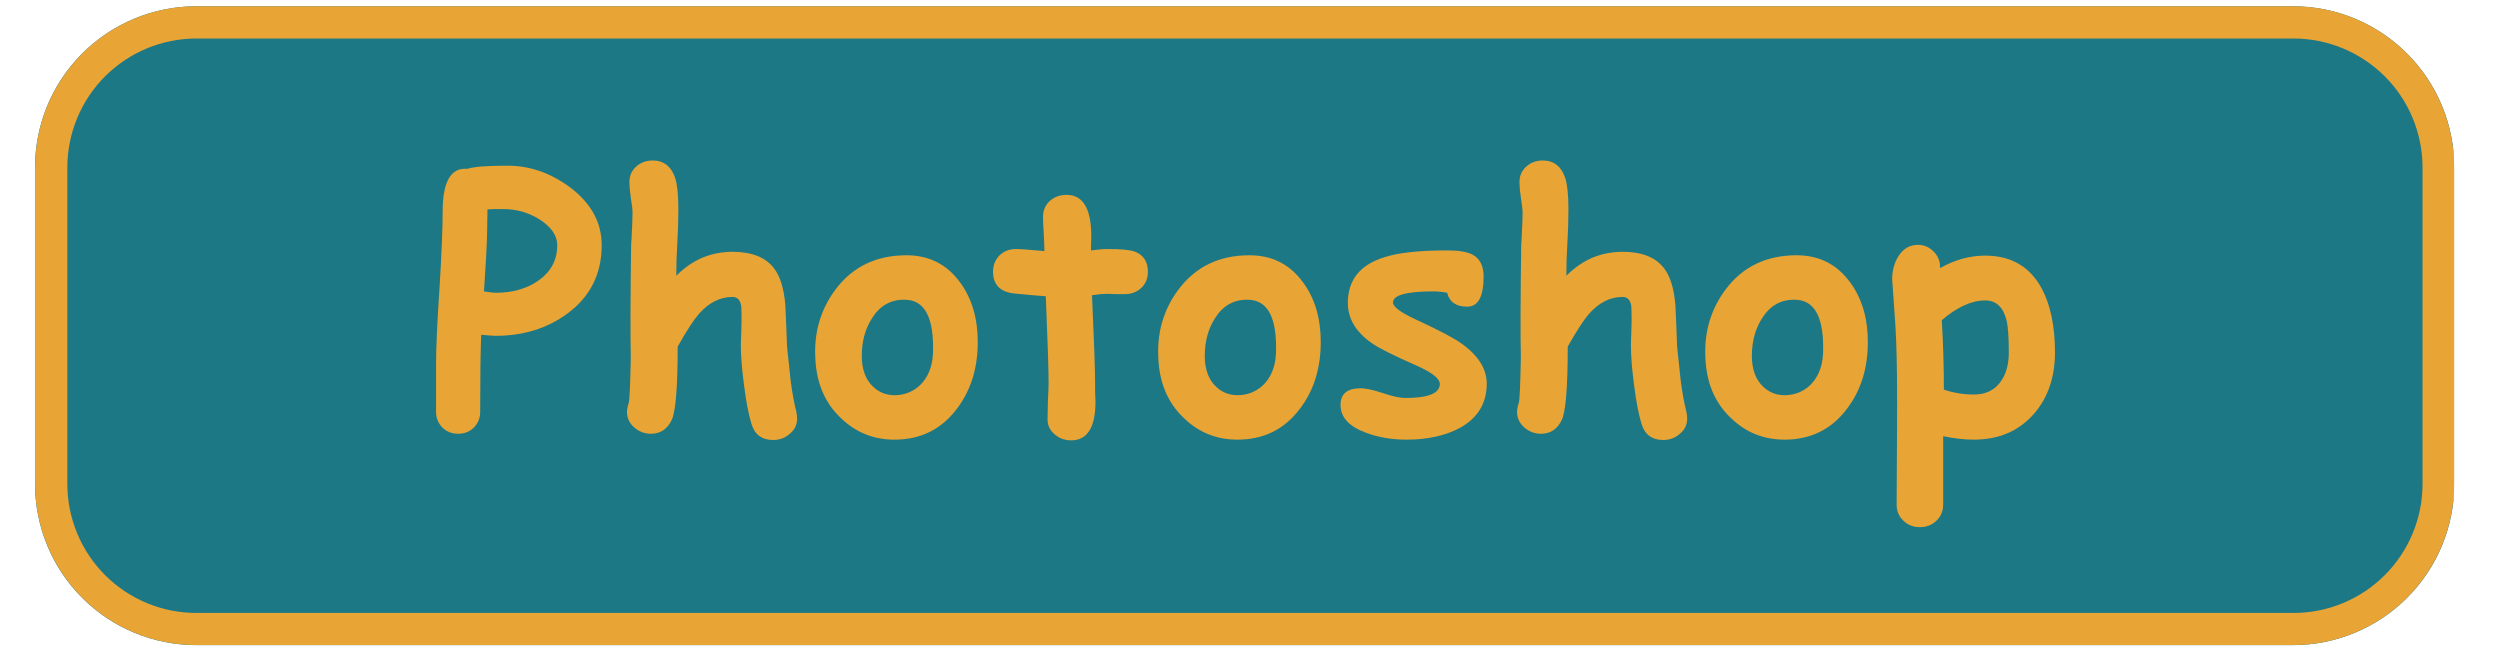 <svg xmlns="http://www.w3.org/2000/svg" xmlns:xlink="http://www.w3.org/1999/xlink" width="150" zoomAndPan="magnify" viewBox="0 0 112.5 30" height="40" preserveAspectRatio="xMidYMid meet" version="1.0"><defs><g/><clipPath id="28f3687bc3"><path d="M 1.574 0.281 L 110.445 0.281 L 110.445 29.031 L 1.574 29.031 Z M 1.574 0.281 " clip-rule="nonzero"/></clipPath><clipPath id="e0282f46b6"><path d="M 8.832 0.281 L 103.184 0.281 C 105.109 0.281 106.957 1.047 108.316 2.406 C 109.68 3.766 110.445 5.613 110.445 7.539 L 110.445 21.773 C 110.445 23.699 109.68 25.547 108.316 26.906 C 106.957 28.266 105.109 29.031 103.184 29.031 L 8.832 29.031 C 6.906 29.031 5.059 28.266 3.699 26.906 C 2.336 25.547 1.574 23.699 1.574 21.773 L 1.574 7.539 C 1.574 5.613 2.336 3.766 3.699 2.406 C 5.059 1.047 6.906 0.281 8.832 0.281 Z M 8.832 0.281 " clip-rule="nonzero"/></clipPath><clipPath id="cb3ffb7514"><path d="M 1.578 0.281 L 110.445 0.281 L 110.445 29.031 L 1.578 29.031 Z M 1.578 0.281 " clip-rule="nonzero"/></clipPath><clipPath id="50f29d5f20"><path d="M 8.836 0.281 L 103.18 0.281 C 105.105 0.281 106.949 1.047 108.312 2.406 C 109.672 3.766 110.438 5.613 110.438 7.539 L 110.438 21.773 C 110.438 23.695 109.672 25.543 108.312 26.902 C 106.949 28.266 105.105 29.027 103.18 29.027 L 8.836 29.027 C 6.91 29.027 5.066 28.266 3.703 26.902 C 2.344 25.543 1.578 23.695 1.578 21.773 L 1.578 7.539 C 1.578 5.613 2.344 3.766 3.703 2.406 C 5.066 1.047 6.91 0.281 8.836 0.281 Z M 8.836 0.281 " clip-rule="nonzero"/></clipPath></defs><g clip-path="url(#28f3687bc3)"><g clip-path="url(#e0282f46b6)"><path fill="#1d7886" d="M 1.574 0.281 L 110.402 0.281 L 110.402 29.031 L 1.574 29.031 Z M 1.574 0.281 " fill-opacity="1" fill-rule="nonzero"/></g></g><g clip-path="url(#cb3ffb7514)"><g clip-path="url(#50f29d5f20)"><path stroke-linecap="butt" transform="matrix(0.726, 0, 0, 0.726, 1.578, 0.28)" fill="none" stroke-linejoin="miter" d="M 9.999 0.001 L 139.984 0.001 C 142.637 0.001 145.178 1.056 147.056 2.929 C 148.929 4.802 149.984 7.347 149.984 10.001 L 149.984 29.613 C 149.984 32.26 148.929 34.806 147.056 36.679 C 145.178 38.557 142.637 39.607 139.984 39.607 L 9.999 39.607 C 7.346 39.607 4.806 38.557 2.927 36.679 C 1.054 34.806 -0 32.26 -0 29.613 L -0 10.001 C -0 7.347 1.054 4.802 2.927 2.929 C 4.806 1.056 7.346 0.001 9.999 0.001 Z M 9.999 0.001 " stroke="#e9a436" stroke-width="4" stroke-opacity="1" stroke-miterlimit="4"/></g></g><g fill="#e9a436" fill-opacity="1"><g transform="translate(19.17, 19.331)"><g><path d="M 3.125 -4.219 C 3.039 -4.219 2.828 -4.234 2.484 -4.266 C 2.453 -3.566 2.438 -2.41 2.438 -0.797 C 2.438 -0.523 2.344 -0.289 2.156 -0.094 C 1.969 0.094 1.734 0.188 1.453 0.188 C 1.16 0.188 0.922 0.094 0.734 -0.094 C 0.547 -0.289 0.453 -0.523 0.453 -0.797 L 0.453 -2.906 C 0.453 -3.688 0.504 -4.844 0.609 -6.375 C 0.703 -7.926 0.75 -9.086 0.75 -9.859 C 0.758 -11.172 1.129 -11.797 1.859 -11.734 C 2.023 -11.785 2.258 -11.82 2.562 -11.844 C 2.875 -11.863 3.242 -11.875 3.672 -11.875 C 4.66 -11.875 5.586 -11.555 6.453 -10.922 C 7.422 -10.203 7.906 -9.328 7.906 -8.297 C 7.906 -7.004 7.391 -5.977 6.359 -5.219 C 5.453 -4.551 4.375 -4.219 3.125 -4.219 Z M 3.5 -9.922 C 3.344 -9.922 3.203 -9.922 3.078 -9.922 C 2.953 -9.922 2.848 -9.914 2.766 -9.906 C 2.766 -9.664 2.758 -9.312 2.75 -8.844 C 2.738 -8.281 2.691 -7.406 2.609 -6.219 C 2.867 -6.176 3.039 -6.156 3.125 -6.156 C 3.906 -6.156 4.555 -6.344 5.078 -6.719 C 5.629 -7.113 5.906 -7.641 5.906 -8.297 C 5.906 -8.723 5.648 -9.102 5.141 -9.438 C 4.641 -9.758 4.094 -9.922 3.5 -9.922 Z M 3.5 -9.922 "/></g></g></g><g fill="#e9a436" fill-opacity="1"><g transform="translate(27.417, 19.331)"><g><path d="M 3.016 -6.922 C 3.379 -7.285 3.77 -7.555 4.188 -7.734 C 4.613 -7.91 5.066 -8 5.547 -8 C 6.41 -8 7.031 -7.754 7.406 -7.266 C 7.688 -6.91 7.859 -6.359 7.922 -5.609 C 7.953 -4.984 7.977 -4.359 8 -3.734 C 8.082 -2.922 8.133 -2.426 8.156 -2.25 C 8.227 -1.688 8.316 -1.195 8.422 -0.781 C 8.441 -0.676 8.453 -0.582 8.453 -0.5 C 8.453 -0.219 8.344 0.008 8.125 0.188 C 7.914 0.375 7.664 0.469 7.375 0.469 C 6.863 0.469 6.535 0.219 6.391 -0.281 C 6.266 -0.695 6.156 -1.273 6.062 -2.016 C 5.969 -2.723 5.922 -3.305 5.922 -3.766 C 5.922 -3.891 5.926 -4.078 5.938 -4.328 C 5.945 -4.586 5.953 -4.781 5.953 -4.906 C 5.953 -5.281 5.945 -5.5 5.938 -5.562 C 5.895 -5.832 5.766 -5.969 5.547 -5.969 C 4.984 -5.969 4.477 -5.711 4.031 -5.203 C 3.801 -4.941 3.484 -4.453 3.078 -3.734 C 3.078 -1.91 2.988 -0.812 2.812 -0.438 C 2.613 -0.02 2.301 0.188 1.875 0.188 C 1.594 0.188 1.344 0.094 1.125 -0.094 C 0.906 -0.289 0.797 -0.523 0.797 -0.797 C 0.797 -0.891 0.82 -1.023 0.875 -1.203 C 0.914 -1.316 0.945 -2 0.969 -3.25 C 0.945 -4.258 0.953 -5.941 0.984 -8.297 L 1 -8.547 C 1.031 -9.141 1.047 -9.539 1.047 -9.75 C 1.047 -9.906 1.02 -10.133 0.969 -10.438 C 0.926 -10.738 0.906 -10.969 0.906 -11.125 C 0.906 -11.414 1.004 -11.648 1.203 -11.828 C 1.41 -12.016 1.66 -12.109 1.953 -12.109 C 2.453 -12.109 2.789 -11.844 2.969 -11.312 C 3.062 -11.008 3.109 -10.547 3.109 -9.922 C 3.109 -9.41 3.094 -8.898 3.062 -8.391 C 3.031 -7.891 3.016 -7.398 3.016 -6.922 Z M 3.016 -6.922 "/></g></g></g><g fill="#e9a436" fill-opacity="1"><g transform="translate(36.358, 19.331)"><g><path d="M 3.891 0.453 C 2.953 0.453 2.148 0.129 1.484 -0.516 C 0.742 -1.211 0.359 -2.145 0.328 -3.312 C 0.285 -4.426 0.586 -5.422 1.234 -6.297 C 2.004 -7.328 3.07 -7.844 4.438 -7.844 C 5.445 -7.844 6.25 -7.438 6.844 -6.625 C 7.375 -5.906 7.641 -5.008 7.641 -3.938 C 7.641 -2.758 7.328 -1.758 6.703 -0.938 C 6.004 -0.008 5.066 0.453 3.891 0.453 Z M 4.344 -5.844 C 3.719 -5.852 3.227 -5.57 2.875 -5 C 2.57 -4.52 2.422 -3.957 2.422 -3.312 C 2.422 -2.707 2.594 -2.242 2.938 -1.922 C 3.207 -1.672 3.523 -1.547 3.891 -1.547 C 4.328 -1.547 4.707 -1.691 5.031 -1.984 C 5.395 -2.336 5.594 -2.812 5.625 -3.406 C 5.688 -5.031 5.258 -5.844 4.344 -5.844 Z M 4.344 -5.844 "/></g></g></g><g fill="#e9a436" fill-opacity="1"><g transform="translate(44.499, 19.331)"><g><path d="M 6.109 -6.094 C 6.004 -6.094 5.879 -6.094 5.734 -6.094 C 5.586 -6.102 5.461 -6.109 5.359 -6.109 C 5.148 -6.109 4.91 -6.086 4.641 -6.047 C 4.734 -4.016 4.781 -2.688 4.781 -2.062 C 4.781 -1.988 4.781 -1.863 4.781 -1.688 C 4.789 -1.508 4.797 -1.363 4.797 -1.25 C 4.797 -0.094 4.43 0.484 3.703 0.484 C 3.422 0.484 3.18 0.398 2.984 0.234 C 2.754 0.047 2.641 -0.18 2.641 -0.453 C 2.641 -0.629 2.645 -0.898 2.656 -1.266 C 2.676 -1.629 2.688 -1.906 2.688 -2.094 C 2.688 -2.695 2.645 -4 2.562 -6 C 2.25 -6.02 1.773 -6.062 1.141 -6.125 C 0.504 -6.195 0.188 -6.523 0.188 -7.109 C 0.188 -7.391 0.281 -7.629 0.469 -7.828 C 0.664 -8.023 0.914 -8.125 1.219 -8.125 C 1.406 -8.125 1.832 -8.094 2.5 -8.031 C 2.5 -8.188 2.488 -8.453 2.469 -8.828 C 2.445 -9.148 2.438 -9.398 2.438 -9.578 C 2.438 -9.859 2.535 -10.094 2.734 -10.281 C 2.941 -10.469 3.195 -10.562 3.5 -10.562 C 4.238 -10.562 4.609 -9.938 4.609 -8.688 L 4.594 -8.062 C 4.906 -8.102 5.16 -8.125 5.359 -8.125 C 5.941 -8.125 6.336 -8.086 6.547 -8.016 C 6.953 -7.867 7.156 -7.562 7.156 -7.094 C 7.156 -6.801 7.055 -6.562 6.859 -6.375 C 6.66 -6.188 6.41 -6.094 6.109 -6.094 Z M 6.109 -6.094 "/></g></g></g><g fill="#e9a436" fill-opacity="1"><g transform="translate(51.793, 19.331)"><g><path d="M 3.891 0.453 C 2.953 0.453 2.148 0.129 1.484 -0.516 C 0.742 -1.211 0.359 -2.145 0.328 -3.312 C 0.285 -4.426 0.586 -5.422 1.234 -6.297 C 2.004 -7.328 3.07 -7.844 4.438 -7.844 C 5.445 -7.844 6.25 -7.438 6.844 -6.625 C 7.375 -5.906 7.641 -5.008 7.641 -3.938 C 7.641 -2.758 7.328 -1.758 6.703 -0.938 C 6.004 -0.008 5.066 0.453 3.891 0.453 Z M 4.344 -5.844 C 3.719 -5.852 3.227 -5.57 2.875 -5 C 2.57 -4.52 2.422 -3.957 2.422 -3.312 C 2.422 -2.707 2.594 -2.242 2.938 -1.922 C 3.207 -1.672 3.523 -1.547 3.891 -1.547 C 4.328 -1.547 4.707 -1.691 5.031 -1.984 C 5.395 -2.336 5.594 -2.812 5.625 -3.406 C 5.688 -5.031 5.258 -5.844 4.344 -5.844 Z M 4.344 -5.844 "/></g></g></g><g fill="#e9a436" fill-opacity="1"><g transform="translate(59.934, 19.331)"><g><path d="M 6.094 -5.531 C 5.594 -5.531 5.289 -5.738 5.188 -6.156 C 4.988 -6.195 4.785 -6.219 4.578 -6.219 C 3.359 -6.219 2.75 -6.051 2.75 -5.719 C 2.75 -5.52 3.113 -5.254 3.844 -4.922 C 4.844 -4.461 5.52 -4.102 5.875 -3.844 C 6.602 -3.312 6.969 -2.719 6.969 -2.062 C 6.969 -1.188 6.566 -0.523 5.766 -0.078 C 5.109 0.273 4.305 0.453 3.359 0.453 C 2.691 0.453 2.082 0.348 1.531 0.141 C 0.77 -0.141 0.391 -0.555 0.391 -1.109 C 0.391 -1.609 0.691 -1.859 1.297 -1.859 C 1.523 -1.859 1.859 -1.785 2.297 -1.641 C 2.734 -1.492 3.07 -1.422 3.312 -1.422 C 4.332 -1.422 4.848 -1.629 4.859 -2.047 C 4.859 -2.297 4.5 -2.578 3.781 -2.891 C 2.75 -3.348 2.086 -3.68 1.797 -3.891 C 1.078 -4.391 0.719 -4.992 0.719 -5.703 C 0.719 -6.723 1.258 -7.406 2.344 -7.75 C 2.969 -7.957 3.922 -8.062 5.203 -8.062 C 5.711 -8.062 6.086 -8 6.328 -7.875 C 6.66 -7.695 6.828 -7.367 6.828 -6.891 C 6.828 -5.984 6.582 -5.531 6.094 -5.531 Z M 6.094 -5.531 "/></g></g></g><g fill="#e9a436" fill-opacity="1"><g transform="translate(67.47, 19.331)"><g><path d="M 3.016 -6.922 C 3.379 -7.285 3.77 -7.555 4.188 -7.734 C 4.613 -7.91 5.066 -8 5.547 -8 C 6.41 -8 7.031 -7.754 7.406 -7.266 C 7.688 -6.91 7.859 -6.359 7.922 -5.609 C 7.953 -4.984 7.977 -4.359 8 -3.734 C 8.082 -2.922 8.133 -2.426 8.156 -2.25 C 8.227 -1.688 8.316 -1.195 8.422 -0.781 C 8.441 -0.676 8.453 -0.582 8.453 -0.5 C 8.453 -0.219 8.344 0.008 8.125 0.188 C 7.914 0.375 7.664 0.469 7.375 0.469 C 6.863 0.469 6.535 0.219 6.391 -0.281 C 6.266 -0.695 6.156 -1.273 6.062 -2.016 C 5.969 -2.723 5.922 -3.305 5.922 -3.766 C 5.922 -3.891 5.926 -4.078 5.938 -4.328 C 5.945 -4.586 5.953 -4.781 5.953 -4.906 C 5.953 -5.281 5.945 -5.5 5.938 -5.562 C 5.895 -5.832 5.766 -5.969 5.547 -5.969 C 4.984 -5.969 4.477 -5.711 4.031 -5.203 C 3.801 -4.941 3.484 -4.453 3.078 -3.734 C 3.078 -1.91 2.988 -0.812 2.812 -0.438 C 2.613 -0.02 2.301 0.188 1.875 0.188 C 1.594 0.188 1.344 0.094 1.125 -0.094 C 0.906 -0.289 0.797 -0.523 0.797 -0.797 C 0.797 -0.891 0.82 -1.023 0.875 -1.203 C 0.914 -1.316 0.945 -2 0.969 -3.25 C 0.945 -4.258 0.953 -5.941 0.984 -8.297 L 1 -8.547 C 1.031 -9.141 1.047 -9.539 1.047 -9.75 C 1.047 -9.906 1.02 -10.133 0.969 -10.438 C 0.926 -10.738 0.906 -10.969 0.906 -11.125 C 0.906 -11.414 1.004 -11.648 1.203 -11.828 C 1.41 -12.016 1.66 -12.109 1.953 -12.109 C 2.453 -12.109 2.789 -11.844 2.969 -11.312 C 3.062 -11.008 3.109 -10.547 3.109 -9.922 C 3.109 -9.41 3.094 -8.898 3.062 -8.391 C 3.031 -7.891 3.016 -7.398 3.016 -6.922 Z M 3.016 -6.922 "/></g></g></g><g fill="#e9a436" fill-opacity="1"><g transform="translate(76.412, 19.331)"><g><path d="M 3.891 0.453 C 2.953 0.453 2.148 0.129 1.484 -0.516 C 0.742 -1.211 0.359 -2.145 0.328 -3.312 C 0.285 -4.426 0.586 -5.422 1.234 -6.297 C 2.004 -7.328 3.07 -7.844 4.438 -7.844 C 5.445 -7.844 6.25 -7.438 6.844 -6.625 C 7.375 -5.906 7.641 -5.008 7.641 -3.938 C 7.641 -2.758 7.328 -1.758 6.703 -0.938 C 6.004 -0.008 5.066 0.453 3.891 0.453 Z M 4.344 -5.844 C 3.719 -5.852 3.227 -5.57 2.875 -5 C 2.57 -4.52 2.422 -3.957 2.422 -3.312 C 2.422 -2.707 2.594 -2.242 2.938 -1.922 C 3.207 -1.672 3.523 -1.547 3.891 -1.547 C 4.328 -1.547 4.707 -1.691 5.031 -1.984 C 5.395 -2.336 5.594 -2.812 5.625 -3.406 C 5.688 -5.031 5.258 -5.844 4.344 -5.844 Z M 4.344 -5.844 "/></g></g></g><g fill="#e9a436" fill-opacity="1"><g transform="translate(84.552, 19.331)"><g><path d="M 4.266 0.453 C 3.828 0.453 3.367 0.398 2.891 0.297 L 2.891 3.375 C 2.891 3.664 2.789 3.906 2.594 4.094 C 2.395 4.289 2.145 4.391 1.844 4.391 C 1.539 4.391 1.289 4.289 1.094 4.094 C 0.895 3.906 0.797 3.664 0.797 3.375 C 0.797 3.145 0.801 2.207 0.812 0.562 C 0.82 -0.656 0.82 -1.648 0.812 -2.422 C 0.801 -3.516 0.766 -4.453 0.703 -5.234 C 0.629 -6.316 0.594 -6.816 0.594 -6.734 C 0.594 -7.148 0.688 -7.504 0.875 -7.797 C 1.094 -8.141 1.383 -8.312 1.75 -8.312 C 2.031 -8.312 2.266 -8.211 2.453 -8.016 C 2.648 -7.828 2.75 -7.598 2.75 -7.328 L 2.75 -7.266 C 3.082 -7.453 3.414 -7.594 3.75 -7.688 C 4.094 -7.781 4.438 -7.828 4.781 -7.828 C 5.945 -7.828 6.797 -7.332 7.328 -6.344 C 7.723 -5.602 7.922 -4.645 7.922 -3.469 C 7.922 -2.363 7.609 -1.445 6.984 -0.719 C 6.305 0.062 5.398 0.453 4.266 0.453 Z M 4.781 -5.812 C 4.469 -5.812 4.145 -5.734 3.812 -5.578 C 3.488 -5.43 3.16 -5.211 2.828 -4.922 C 2.891 -3.879 2.922 -2.836 2.922 -1.797 C 3.367 -1.648 3.816 -1.578 4.266 -1.578 C 4.785 -1.578 5.18 -1.758 5.453 -2.125 C 5.711 -2.457 5.844 -2.906 5.844 -3.469 C 5.844 -4.145 5.812 -4.617 5.75 -4.891 C 5.602 -5.504 5.281 -5.812 4.781 -5.812 Z M 4.781 -5.812 "/></g></g></g></svg>